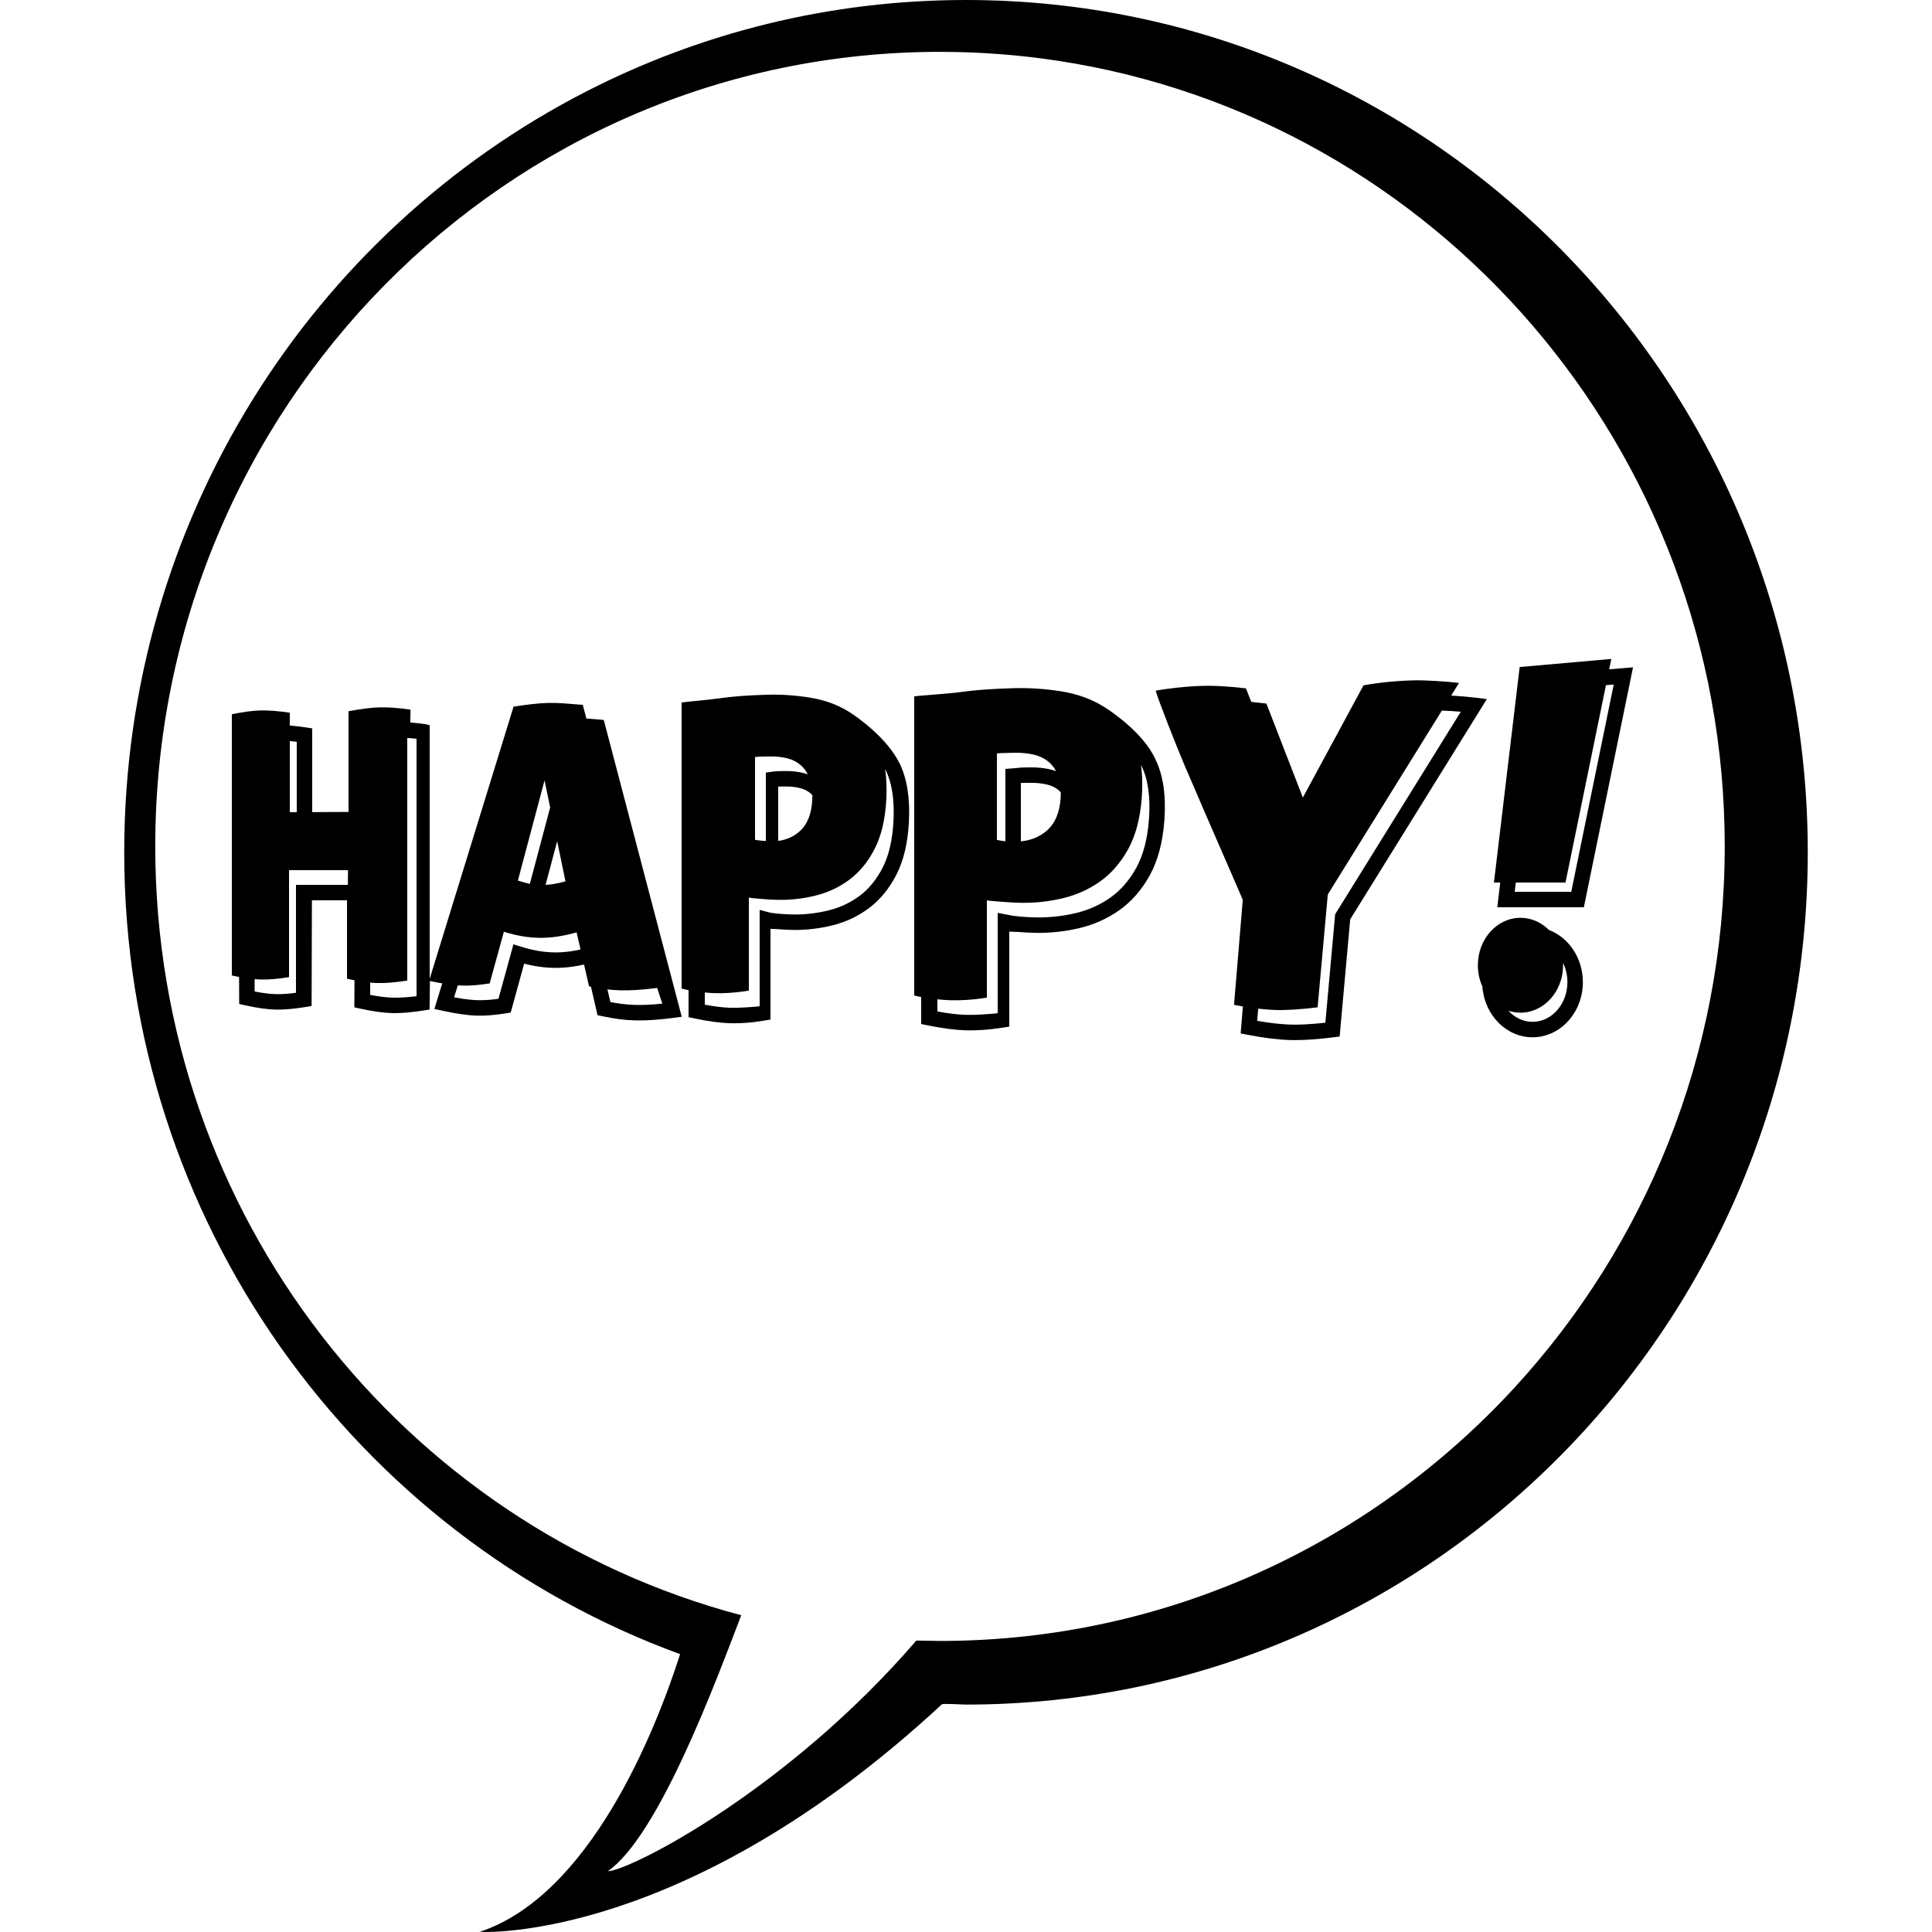 <?xml version="1.0" encoding="utf-8"?>
<!-- Generator: Adobe Illustrator 16.0.0, SVG Export Plug-In . SVG Version: 6.00 Build 0)  -->
<!DOCTYPE svg PUBLIC "-//W3C//DTD SVG 1.1 Tiny//EN" "http://www.w3.org/Graphics/SVG/1.1/DTD/svg11-tiny.dtd">
<svg version="1.1" baseProfile="tiny" id="圖層_1"
	 xmlns="http://www.w3.org/2000/svg" xmlns:xlink="http://www.w3.org/1999/xlink" x="0px" y="0px" width="2500px" height="2500px"
	 viewBox="0 0 2500 2500" xml:space="preserve">
<g>
	<path d="M1250,0c-176.732,0-343.624,42.633-491.217,118.27C403.985,300.091,160.751,672.71,160.751,1102.865
		c0,477.594,299.84,884.267,719.314,1037.61c-32.594,101.898-117.319,312.339-259.358,359.369
		c2.926,0.223,264.762,14.514,598.208-294.57c2.868-1.064,25.926,0.455,31.084,0.455c601.575,0,1089.249-493.769,1089.249-1102.864
		S1851.575,0,1250,0z M1960.174,1795.139c-185.414,201.914-450.051,328.23-743.829,328.23c-5.341-0.041-24.684-0.445-30.629-0.478
		c-166.254,192.978-368.743,296.972-399.257,298.523c66.11-46.232,139.276-244.03,172.712-331.322
		c-436.285-115.299-758.273-517.003-758.273-994.864c0-567.826,454.631-1028.141,1015.448-1028.141
		c51.606,0,102.309,3.912,151.846,11.432c488.786,74.208,863.602,501.134,863.602,1016.709
		C2231.793,1365.605,2128.713,1611.603,1960.174,1795.139z"/>
	<path d="M774.25,931.012c-5.417-0.466-10.588-0.89-15.479-1.269l-4.64-17.662c-9.335-0.803-17.592-1.452-24.792-1.961
		c-7.191-0.501-13.823-0.671-19.877-0.514c-7.331,0.191-14.559,0.723-21.709,1.593c-7.134,0.875-14.994,1.926-23.192,3.166
		L556,1266.626V938.532l-4.239-1.258c-7.42-1.076-14.345-1.879-20.819-2.399l0.262-16.598c-7.821-1.134-15.071-1.953-21.808-2.451
		c-6.729-0.49-12.764-0.665-18.133-0.524c-5.358,0.14-11.298,0.624-17.678,1.452c-6.378,0.833-14.585,2.015-22.585,3.538v130.348
		l-47,0.229V942.532l-8.25-1.273c-7.411-1.103-14.402-1.915-20.794-2.422l0.044-16.58c-7.462-1.111-14.392-1.914-20.816-2.403
		c-6.412-0.482-12.167-0.656-17.277-0.523c-4.826,0.126-10.5,0.593-16.709,1.4c-6.202,0.812-12.197,1.963-20.197,3.443v338.061
		c3,0.713,6.392,1.342,9.369,1.912l0.143,34.987l7.833,1.75c14.836,3.331,27.879,5.185,38.729,5.511
		c10.296,0.309,23.339-0.773,38.731-3.231l8.403-1.472L403.619,1165H449v101.478c4,0.72,6.618,1.42,9.683,1.997l-0.172,35.018
		l7.965,1.76c15.493,3.412,29.123,5.322,40.459,5.662c1.253,0.038,2.555,0.061,3.883,0.061c10.078,0,22.421-1.117,36.675-3.325
		l8.361-1.293l0.48-36.949c5.656,1.217,10.96,2.243,15.922,3.084L562.07,1305.6l10.637,2.309c8.727,1.895,16.85,3.389,24.138,4.439
		c7.388,1.066,14.049,1.695,19.798,1.867c5.772,0.174,11.788,0.008,17.914-0.496c5.903-0.493,12.59-1.312,19.875-2.435l6.402-0.986
		l17.413-63.346c4.894,1.262,9.686,2.306,14.327,3.12c7.86,1.386,15.733,2.166,23.401,2.32c8.331,0.168,16.875-0.376,25.385-1.617
		c4.638-0.672,9.449-1.574,14.376-2.67l6.509,28.186c0.827,0.175,1.627,0.33,2.441,0.496l8.513,36.864l6.243,1.317
		c7.53,1.589,14.64,2.84,21.141,3.72c6.671,0.896,13.459,1.452,20.176,1.654c2.085,0.062,4.249,0.094,6.43,0.094
		c12.817,0,27.541-1.096,43.762-3.258l11.229-1.495L781.273,931.616L774.25,931.012z M384,959.877V1051h-9v-92.102
		C378,959.155,381,959.48,384,959.877z M383,1145v139.646c-10,1.384-19.203,1.976-26.439,1.759
		c-7.699-0.231-16.733-1.37-27.068-3.393l0.004-15.972c2.644,0.233,5.006,0.394,7.424,0.466c9.719,0.292,23.08-0.737,37.08-3.11
		V1126h76.327l-0.184,19H383z M539,1289.082c-11,1.461-23.592,2.083-31.34,1.852c-8.18-0.246-17.66-1.441-28.66-3.559v-15.93
		c3,0.301,6.395,0.503,9.281,0.59c10.204,0.307,22.719-0.739,38.719-3.158V954.918c3,0.264,9,0.596,12,0.995V1289.082z
		 M731.733,1140.476c-5.735,1.627-11.209,2.84-16.431,3.619c-3.094,0.47-6.215,0.77-9.354,0.94l15.03-56.479L731.733,1140.476z
		 M704.653,1009.744l7.268,35.083l-26.306,98.853c-0.206-0.044-0.416-0.075-0.621-0.121c-4.656-1.047-9.608-2.421-14.85-4.133
		L704.653,1009.744z M738.482,1230.985c-7.434,1.084-14.87,1.559-22.105,1.414c-6.641-0.134-13.482-0.814-20.34-2.023
		c-6.922-1.215-14.26-3.013-21.81-5.345l-9.858-3.044l-19.367,70.456c-4.359,0.587-8.411,1.038-12.097,1.346
		c-5.372,0.441-10.623,0.589-15.662,0.438c-4.996-0.15-10.897-0.713-17.542-1.672c-3.782-0.546-7.817-1.221-12.071-2.021
		l4.765-15.486c1.836,0.133,3.605,0.229,5.287,0.28c5.425,0.163,11.017,0.008,16.781-0.466c5.763-0.482,12.155-1.271,19.186-2.354
		l18.367-66.816c7.956,2.457,15.64,4.342,23.033,5.639c7.414,1.307,14.703,2.027,21.866,2.171c7.795,0.157,15.719-0.345,23.75-1.516
		c8.05-1.167,16.536-3,25.462-5.504l5.112,22.141C746.853,1229.596,742.586,1230.39,738.482,1230.985z M821.36,1300.353
		c-6.03-0.181-12.125-0.681-18.105-1.484c-4.206-0.569-8.712-1.312-13.457-2.216l-3.777-16.359c5.242,0.607,10.5,1.003,15.776,1.161
		c13.802,0.415,29.986-0.604,48.571-3.08l6.674,20.331C843.716,1300.111,831.751,1300.665,821.36,1300.353z"/>
	<path d="M1100.206,922.085c-15.023-9.647-32.014-16.03-50.931-19.174c-18.821-3.121-37.453-4.44-55.884-3.95
		c-24.89,0.661-45.566,2.196-61.858,4.578C915.314,905.923,890,907.73,882,908.995v370.314c4,0.736,6,1.4,9,1.999v34.958
		l8.352,1.724c17.488,3.653,32.571,5.69,44.734,6.056c1.755,0.053,3.6,0.079,5.435,0.079c4.736,0,9.829-0.178,15.124-0.529
		c7.388-0.5,15.505-1.507,24.545-2.994l7.811-1.321v-117.356c2,0.117,7.428,0.231,8.675,0.345c6.894,0.624,13.9,0.981,20.608,1.062
		c17.309,0.211,34.617-1.823,51.359-6.042c17.325-4.367,33.228-11.935,47.211-22.492c14.221-10.729,26.105-25.323,35.299-43.384
		c9.17-18.043,14.545-40.832,15.963-67.731c1.612-30.582-2.377-55.982-11.867-75.5C1147.5,954,1107.828,926.98,1100.206,922.085z
		 M1049.009,1026.735c0.753,0.66,1.464,1.384,2.151,2.145c0.022,1.95,0.003,3.945-0.094,6.024
		c-0.846,18.175-6.246,31.701-16.057,40.571c-7.73,7.004-17.009,11.206-28.009,12.65v-70.31l9.078-0.09
		c6.708-0.1,13.2,0.596,19.214,2.063C1040.664,1021.112,1045.176,1023.389,1049.009,1026.735z M977,979.597
		c2-0.388,9.856-0.614,12.626-0.655c2.751-0.041,5.102-0.077,7.175-0.108c7.609-0.114,14.813,0.675,21.689,2.353
		c6.88,1.695,12.832,4.74,17.865,9.135c3.576,3.133,6.529,7.009,8.897,11.594c-1.677-0.586-3.394-1.114-5.161-1.55
		c-7.685-1.875-15.842-2.762-24.247-2.637l-7.25,0.108c-3.113,0.046-6.226,0.299-9.44,0.751L991,999.749v88.547
		c-1-0.043-13-1.014-14-1.721V979.597z M1156.151,1062.63c-1.27,24.092-5.917,44.186-13.811,59.718
		c-7.802,15.325-17.729,27.6-29.507,36.487c-11.841,8.939-25.307,15.353-40.024,19.062c-15.068,3.798-30.596,5.627-46.175,5.437
		c-6.189-0.075-12.561-0.405-18.938-0.982c-7.923-0.718-11.136-1.358-12.304-1.677L983,1177.374v124.707
		c-5,0.73-15.217,1.254-19.754,1.56c-6.689,0.445-12.794,0.585-18.437,0.415c-9.091-0.272-19.81-1.618-32.81-4.006v-15.809
		c4,0.489,9.327,0.798,13.279,0.917c5.99,0.18,12.685,0.035,19.73-0.433c7.054-0.477,14.991-1.433,23.991-2.885v-120.413
		c2,0.731,12.149,1.39,18.77,1.989c6.633,0.601,13.083,0.943,19.6,1.022c16.505,0.2,32.685-1.708,48.681-5.74
		c16.078-4.052,30.584-10.969,43.576-20.778c13.055-9.85,23.837-23.154,32.378-39.931c8.563-16.851,13.526-38.083,14.877-63.728
		c0.759-14.406,0.239-27.471-1.549-39.19c0.314,0.617,0.63,1.229,0.936,1.857C1154.259,1013.364,1157.583,1035.468,1156.151,1062.63
		z"/>
	<path d="M1428.497,914.586c-16.275-10.089-34.769-16.755-55.43-20.023c-20.552-3.244-40.927-4.602-61.112-4.065
		c-27.25,0.724-49.872,2.357-67.736,4.87c-17.779,2.515-52.219,4.42-61.219,5.753v387.021c4,0.746,5,1.423,9,2.035v34.947
		l8.487,1.712c18.954,3.824,35.256,5.964,48.458,6.36c1.993,0.06,4.063,0.09,6.153,0.09c5.061,0,10.486-0.178,16.141-0.529
		c8.038-0.508,17.034-1.543,26.897-3.077l7.864-1.235v-122.907c2,0.166,10.958,0.327,12.777,0.486
		c7.492,0.653,15.034,1.029,22.335,1.117c18.812,0.228,37.627-1.874,55.913-6.249c18.872-4.515,36.25-12.352,51.629-23.291
		c15.665-11.135,28.871-26.31,39.243-45.108c10.382-18.846,16.704-42.671,18.786-70.814c2.369-32.035-1.508-58.641-11.529-79.083
		C1479.5,948,1436.897,919.793,1428.497,914.586z M1369.989,1022.606c0.962,0.818,1.86,1.704,2.708,2.647
		c0.015,2.407-0.056,4.899-0.23,7.498c-1.278,19.021-7.416,33.175-18.327,42.457c-9.139,7.791-20.14,12.266-33.14,13.483v-75.586
		l12.453-0.115c7.457-0.111,14.64,0.624,21.301,2.182C1360.766,1016.59,1365.763,1019.025,1369.989,1022.606z M1290,974.908
		c3-0.408,13.056-0.646,16.088-0.691c3.012-0.045,5.688-0.084,7.958-0.119c8.329-0.124,16.251,0.695,23.745,2.447
		c7.499,1.771,13.982,4.953,19.407,9.55c3.762,3.198,6.87,7.141,9.346,11.787c-2.317-0.856-4.713-1.593-7.204-2.181
		c-8.271-1.934-17.059-2.846-26.156-2.709l-7.934,0.118c-3.349,0.05-6.818,0.312-10.285,0.78L1301,994.988v93.601
		c0-0.037-9-1.031-11-1.77V974.908z M1486.741,1060.203c-1.868,25.255-7.371,46.33-16.353,62.634
		c-8.905,16.142-20.113,29.083-33.313,38.465c-13.283,9.448-28.316,16.224-44.683,20.14c-16.686,3.992-33.83,5.911-50.997,5.701
		c-6.806-0.083-13.803-0.433-20.8-1.043c-8.746-0.763-12.352-1.453-13.66-1.797l-15.936-3.088v129.849
		c-6,0.821-15.869,1.402-21.116,1.734c-7.36,0.457-14.155,0.595-20.358,0.409c-10.114-0.304-22.525-1.763-36.525-4.344v-15.767
		c6,0.657,12.071,1.063,17.015,1.212c6.539,0.196,13.427,0.056,21.133-0.424c7.718-0.488,16.853-1.476,25.853-2.979v-125.824
		c3,0.766,16.025,1.456,23.254,2.086c7.243,0.632,14.526,0.995,21.652,1.081c18.053,0.219,35.912-1.768,53.498-5.975
		c17.681-4.23,33.758-11.459,48.178-21.716c14.494-10.302,26.599-24.223,36.287-41.782c9.718-17.641,15.589-39.872,17.576-66.727
		c1.156-15.631,0.776-29.746-1.121-42.355c0.292,0.57,0.591,1.132,0.875,1.711
		C1485.635,1008.61,1488.846,1031.757,1486.741,1060.203z"/>
	<path d="M1908.424,902.688c-8.42-1.023-18.435-1.879-30.611-2.615l10.143-16.352c-8.296-1.009-18.338-1.857-30.133-2.568
		c-11.754-0.701-21.342-0.958-28.771-0.765c-11.338,0.296-22.457,0.986-33.355,2.07c-10.886,1.089-21.339,2.562-31.361,4.412
		l-78.456,145.175l-47.144-121.58l-5.91-0.75c-4.199-0.532-8.76-1.02-13.735-1.474l-6.785-17.499
		c-7.727-0.98-16.779-1.814-27.149-2.526c-10.342-0.703-19.786-0.945-28.321-0.723c-10.552,0.275-21.707,1.053-33.474,2.323
		c-11.729,1.274-21.025,2.567-27.902,3.903c2.543,10.303,27.308,73.069,37.567,97.126c9.106,21.38,18.816,43.92,28.86,66.991
		c7.38,16.967,14.766,33.932,22.154,50.902l6.991,16.059c5.681,13.05,11.4,26.25,17.103,39.456l-11.304,136.024
		c3.919,0.756,7.737,1.447,11.457,2.076l-2.904,34.936l8.815,1.7c21.074,4.063,39.629,6.36,55.15,6.826
		c2.027,0.061,4.154,0.092,6.322,0.092c13.639-0.001,30.398-1.226,49.814-3.64l8-0.996l13.684-151.691l176.803-285.001
		L1908.424,902.688z M1727.676,1183.064l-12.656,140.299c-17.936,1.993-33.08,2.821-45.072,2.462
		c-12.291-0.369-26.771-1.999-43.141-4.853l1.309-15.76c8.002,0.936,15.43,1.509,22.27,1.715
		c14.273,0.428,32.451-0.721,54.604-3.477l13.172-146.022l147.604-237.937c3.347,0.132,6.915,0.309,10.718,0.536
		c4.902,0.295,9.5,0.617,13.773,0.961L1727.676,1183.064z"/>
	<path d="M2082.287,866.083l2.751-13.418l-118.596,10.467L1933.152,1142h8.144l-3.803,32h112.009l63.632-310.481L2082.287,866.083z
		 M2033.188,1154h-73.165l1.414-12h64.304l52.355-255.409l10.057-0.774L2033.188,1154z"/>
	<path d="M2004.395,1203.434c-9.773-9.812-22.715-15.789-36.911-15.789c-30.451,0-55.137,27.48-55.137,61.378
		c0,9.872,2.105,19.191,5.825,27.454c2.62,36.744,30.724,65.771,64.916,65.771c35.916,0,65.137-32.021,65.137-71.378
		C2048.225,1239.688,2029.875,1213.13,2004.395,1203.434z M1983.088,1322.249c-12.128,0-23.146-5.483-31.266-14.374
		c4.967,1.635,10.219,2.527,15.661,2.527c30.45,0,55.136-27.48,55.136-61.379c0-1.025-0.024-2.043-0.068-3.057
		c3.609,7.383,5.674,15.872,5.674,24.903C2028.225,1299.2,2007.977,1322.249,1983.088,1322.249z"/>
</g>
</svg>
